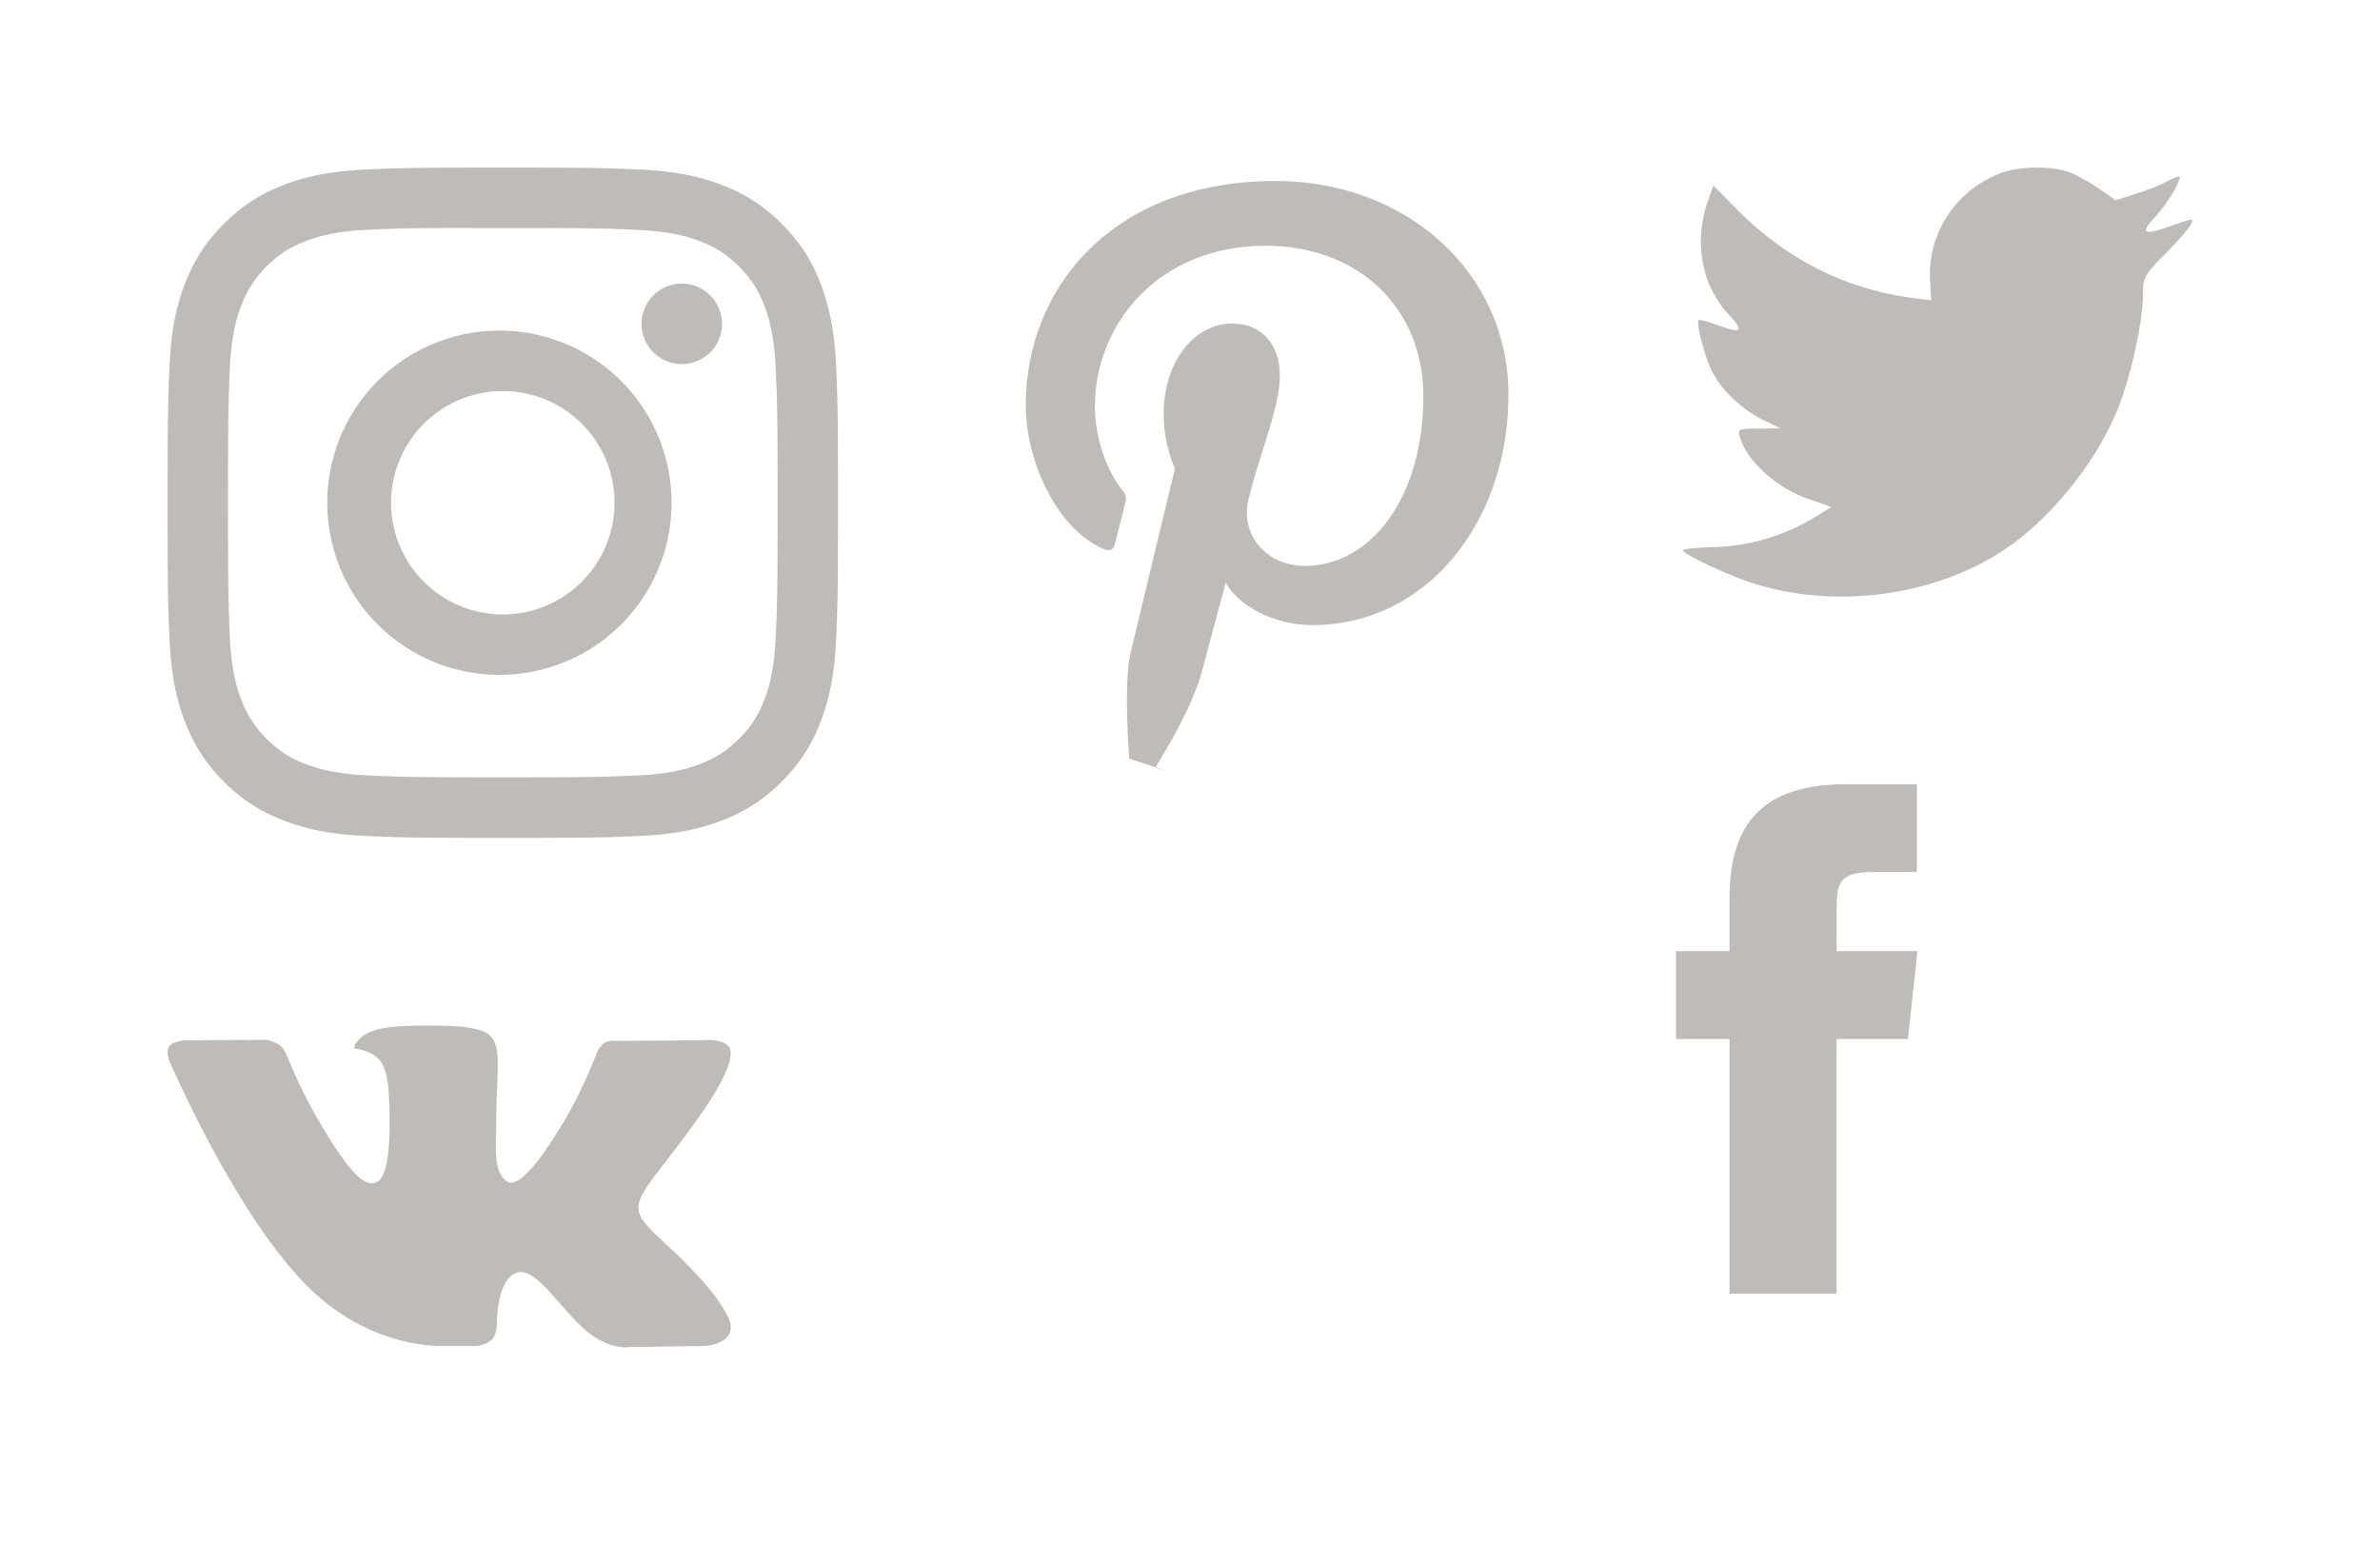 <svg xmlns="http://www.w3.org/2000/svg" xmlns:xlink="http://www.w3.org/1999/xlink" height="46" viewBox="0 0 71 46" width="71"><svg height="20" viewBox="0 0 20 20" width="20" x="5" y="5"><title>Instagram Copy 9_Color</title><path d="M10 0C7.286 0 6.945.012 5.879.06 4.813.11 4.086.278 3.45.525A4.897 4.897 0 0 0 1.68 1.678 4.909 4.909 0 0 0 .525 3.45C.277 4.085.108 4.812.06 5.876.013 6.943 0 7.284 0 10c0 2.716.012 3.056.06 4.122.05 1.065.218 1.792.465 2.427a4.9 4.9 0 0 0 1.153 1.772 4.897 4.897 0 0 0 1.771 1.154c.636.247 1.363.416 2.428.465 1.066.048 1.407.06 4.123.06s3.056-.012 4.122-.06c1.065-.05 1.792-.218 2.429-.465a4.893 4.893 0 0 0 1.77-1.154 4.909 4.909 0 0 0 1.154-1.771c.246-.636.415-1.363.465-2.428.047-1.066.06-1.406.06-4.122s-.013-3.057-.06-4.123c-.05-1.065-.22-1.792-.465-2.427a4.908 4.908 0 0 0-1.154-1.772A4.887 4.887 0 0 0 16.55.525C15.912.278 15.185.109 14.12.06 13.055.012 12.716 0 9.999 0H10zm-.896 1.802H10c2.67 0 2.986.01 4.04.058.976.044 1.505.207 1.857.344.467.181.8.398 1.15.748.35.35.566.683.748 1.15.137.352.3.881.344 1.856.048 1.054.059 1.371.059 4.04 0 2.668-.01 2.985-.059 4.04-.044.974-.207 1.503-.344 1.856a3.092 3.092 0 0 1-.748 1.148c-.35.35-.683.567-1.15.748-.352.138-.881.3-1.856.345-1.054.048-1.371.058-4.041.058-2.67 0-2.987-.01-4.04-.058-.976-.045-1.505-.208-1.858-.345a3.097 3.097 0 0 1-1.15-.748 3.1 3.1 0 0 1-.748-1.15c-.137-.351-.3-.88-.345-1.856-.047-1.054-.057-1.37-.057-4.04 0-2.671.01-2.986.057-4.04.045-.975.208-1.505.345-1.857.181-.467.398-.8.748-1.15.35-.35.683-.567 1.15-.748.353-.138.882-.3 1.857-.345.923-.042 1.28-.054 3.144-.056v.002zm6.235 1.66a1.2 1.2 0 1 0 0 2.401 1.2 1.2 0 0 0 0-2.4zM10 4.865a5.136 5.136 0 1 0 0 10.27 5.136 5.136 0 0 0 0-10.27zm0 1.802a3.333 3.333 0 1 1 0 6.666 3.333 3.333 0 0 1 0-6.666z" fill="#7F7873" fill-rule="evenodd" opacity=".5"/></svg><svg height="18" viewBox="0 0 15 18" width="15" x="30" y="5"><title>Pinterest Copy 9_Color</title><path d="M3.69 17.638s-.186-2.215.04-3.17c.204-.862 1.322-5.49 1.322-5.49s-.337-.662-.337-1.64c0-1.537.908-2.683 2.04-2.683.961 0 1.426.708 1.426 1.556 0 .948-.616 2.365-.934 3.678-.265 1.1.564 1.996 1.67 1.996 2.004 0 3.544-2.07 3.544-5.059 0-2.645-1.939-4.494-4.709-4.494-3.208 0-5.09 2.358-5.09 4.794 0 .95.371 1.968.838 2.521.092.11.105.205.078.318-.085.348-.276 1.099-.313 1.252-.05.202-.164.245-.378.149C1.48 10.723.6 8.705.6 7.086.6 3.6 3.184.4 8.05.4 11.96.4 15 3.131 15 6.78c0 3.807-2.45 6.872-5.85 6.872-1.143 0-2.218-.583-2.585-1.27l-.703 2.626c-.254.96-.942 2.162-1.4 2.896 1.054.321-.772-.266-.772-.266z" fill="#7F7873" fill-rule="evenodd" opacity=".5"/></svg><svg height="11" viewBox="0 0 17 11" width="17" x="5" y="30"><title>VK Copy 9_Color</title><path d="M9.224 10.16s.303-.034.458-.2c.143-.154.138-.443.138-.443s-.02-1.349.606-1.548c.616-.196 1.408 1.304 2.247 1.881.635.437 1.116.341 1.116.341l2.244-.031s1.174-.073.617-.997c-.046-.076-.324-.684-1.668-1.933-1.407-1.308-1.218-1.096.476-3.359 1.032-1.378 1.445-2.219 1.316-2.578-.123-.344-.882-.253-.882-.253l-2.526.016s-.187-.026-.326.057c-.136.082-.224.272-.224.272s-.399 1.066-.932 1.973c-1.125 1.912-1.575 2.014-1.759 1.895-.428-.277-.321-1.113-.321-1.706 0-1.854.281-2.627-.546-2.827C8.983.653 8.78.61 8.078.602c-.9-.009-1.663.003-2.096.215-.287.14-.51.455-.374.473.167.022.545.102.746.375.259.353.25 1.145.25 1.145s.148 2.183-.348 2.454c-.34.186-.807-.194-1.81-1.93-.514-.888-.902-1.871-.902-1.871s-.074-.184-.208-.282c-.162-.12-.388-.157-.388-.157l-2.4.016s-.361.01-.493.167c-.118.14-.01.428-.01.428s1.88 4.404 4.008 6.624c1.952 2.034 4.167 1.9 4.167 1.9h1.004z" fill="#7F7873" fill-rule="evenodd" opacity=".5"/></svg><svg height="13" viewBox="0 0 16 13" width="16" x="50" y="5"><title>Twitter Copy 9_Color</title><path d="M7.58 3.405l.033.554-.549-.068C5.065 3.63 3.32 2.75 1.836 1.27L1.112.535l-.187.542c-.396 1.21-.143 2.486.68 3.345.44.474.341.542-.417.26-.263-.09-.494-.158-.516-.125-.077.08.187 1.108.396 1.514.285.565.867 1.12 1.504 1.447l.538.26-.637.01c-.615 0-.637.012-.57.25.219.734 1.087 1.513 2.053 1.852l.681.238-.593.361a6.096 6.096 0 0 1-2.943.836c-.495.012-.901.057-.901.09 0 .114 1.34.746 2.12.995 2.339.734 5.118.418 7.204-.836 1.483-.893 2.966-2.667 3.658-4.384.373-.915.747-2.587.747-3.39 0-.52.032-.587.648-1.209.362-.361.702-.757.768-.87.11-.214.1-.214-.46-.022-.934.339-1.066.294-.605-.215.34-.361.747-1.017.747-1.209 0-.034-.165.023-.352.125-.197.113-.637.282-.966.384l-.593.192-.538-.373c-.297-.203-.714-.43-.934-.497-.56-.158-1.417-.136-1.922.045-1.373.508-2.24 1.82-2.142 3.254z" fill="#7F7873" fill-rule="evenodd" opacity=".5"/></svg><svg height="16" viewBox="0 0 8 16" width="8" x="50" y="23"><title>Facebook Copy 9_Color</title><path d="M4.788 15.6V8h2.13L7.2 5.38H4.788l.003-1.311c0-.683.066-1.05 1.062-1.05h1.332V.4h-2.13c-2.56 0-3.46 1.27-3.46 3.407V5.38H0V8h1.595v7.6h3.193z" fill="#7F7873" fill-rule="evenodd" opacity=".5"/></svg></svg>